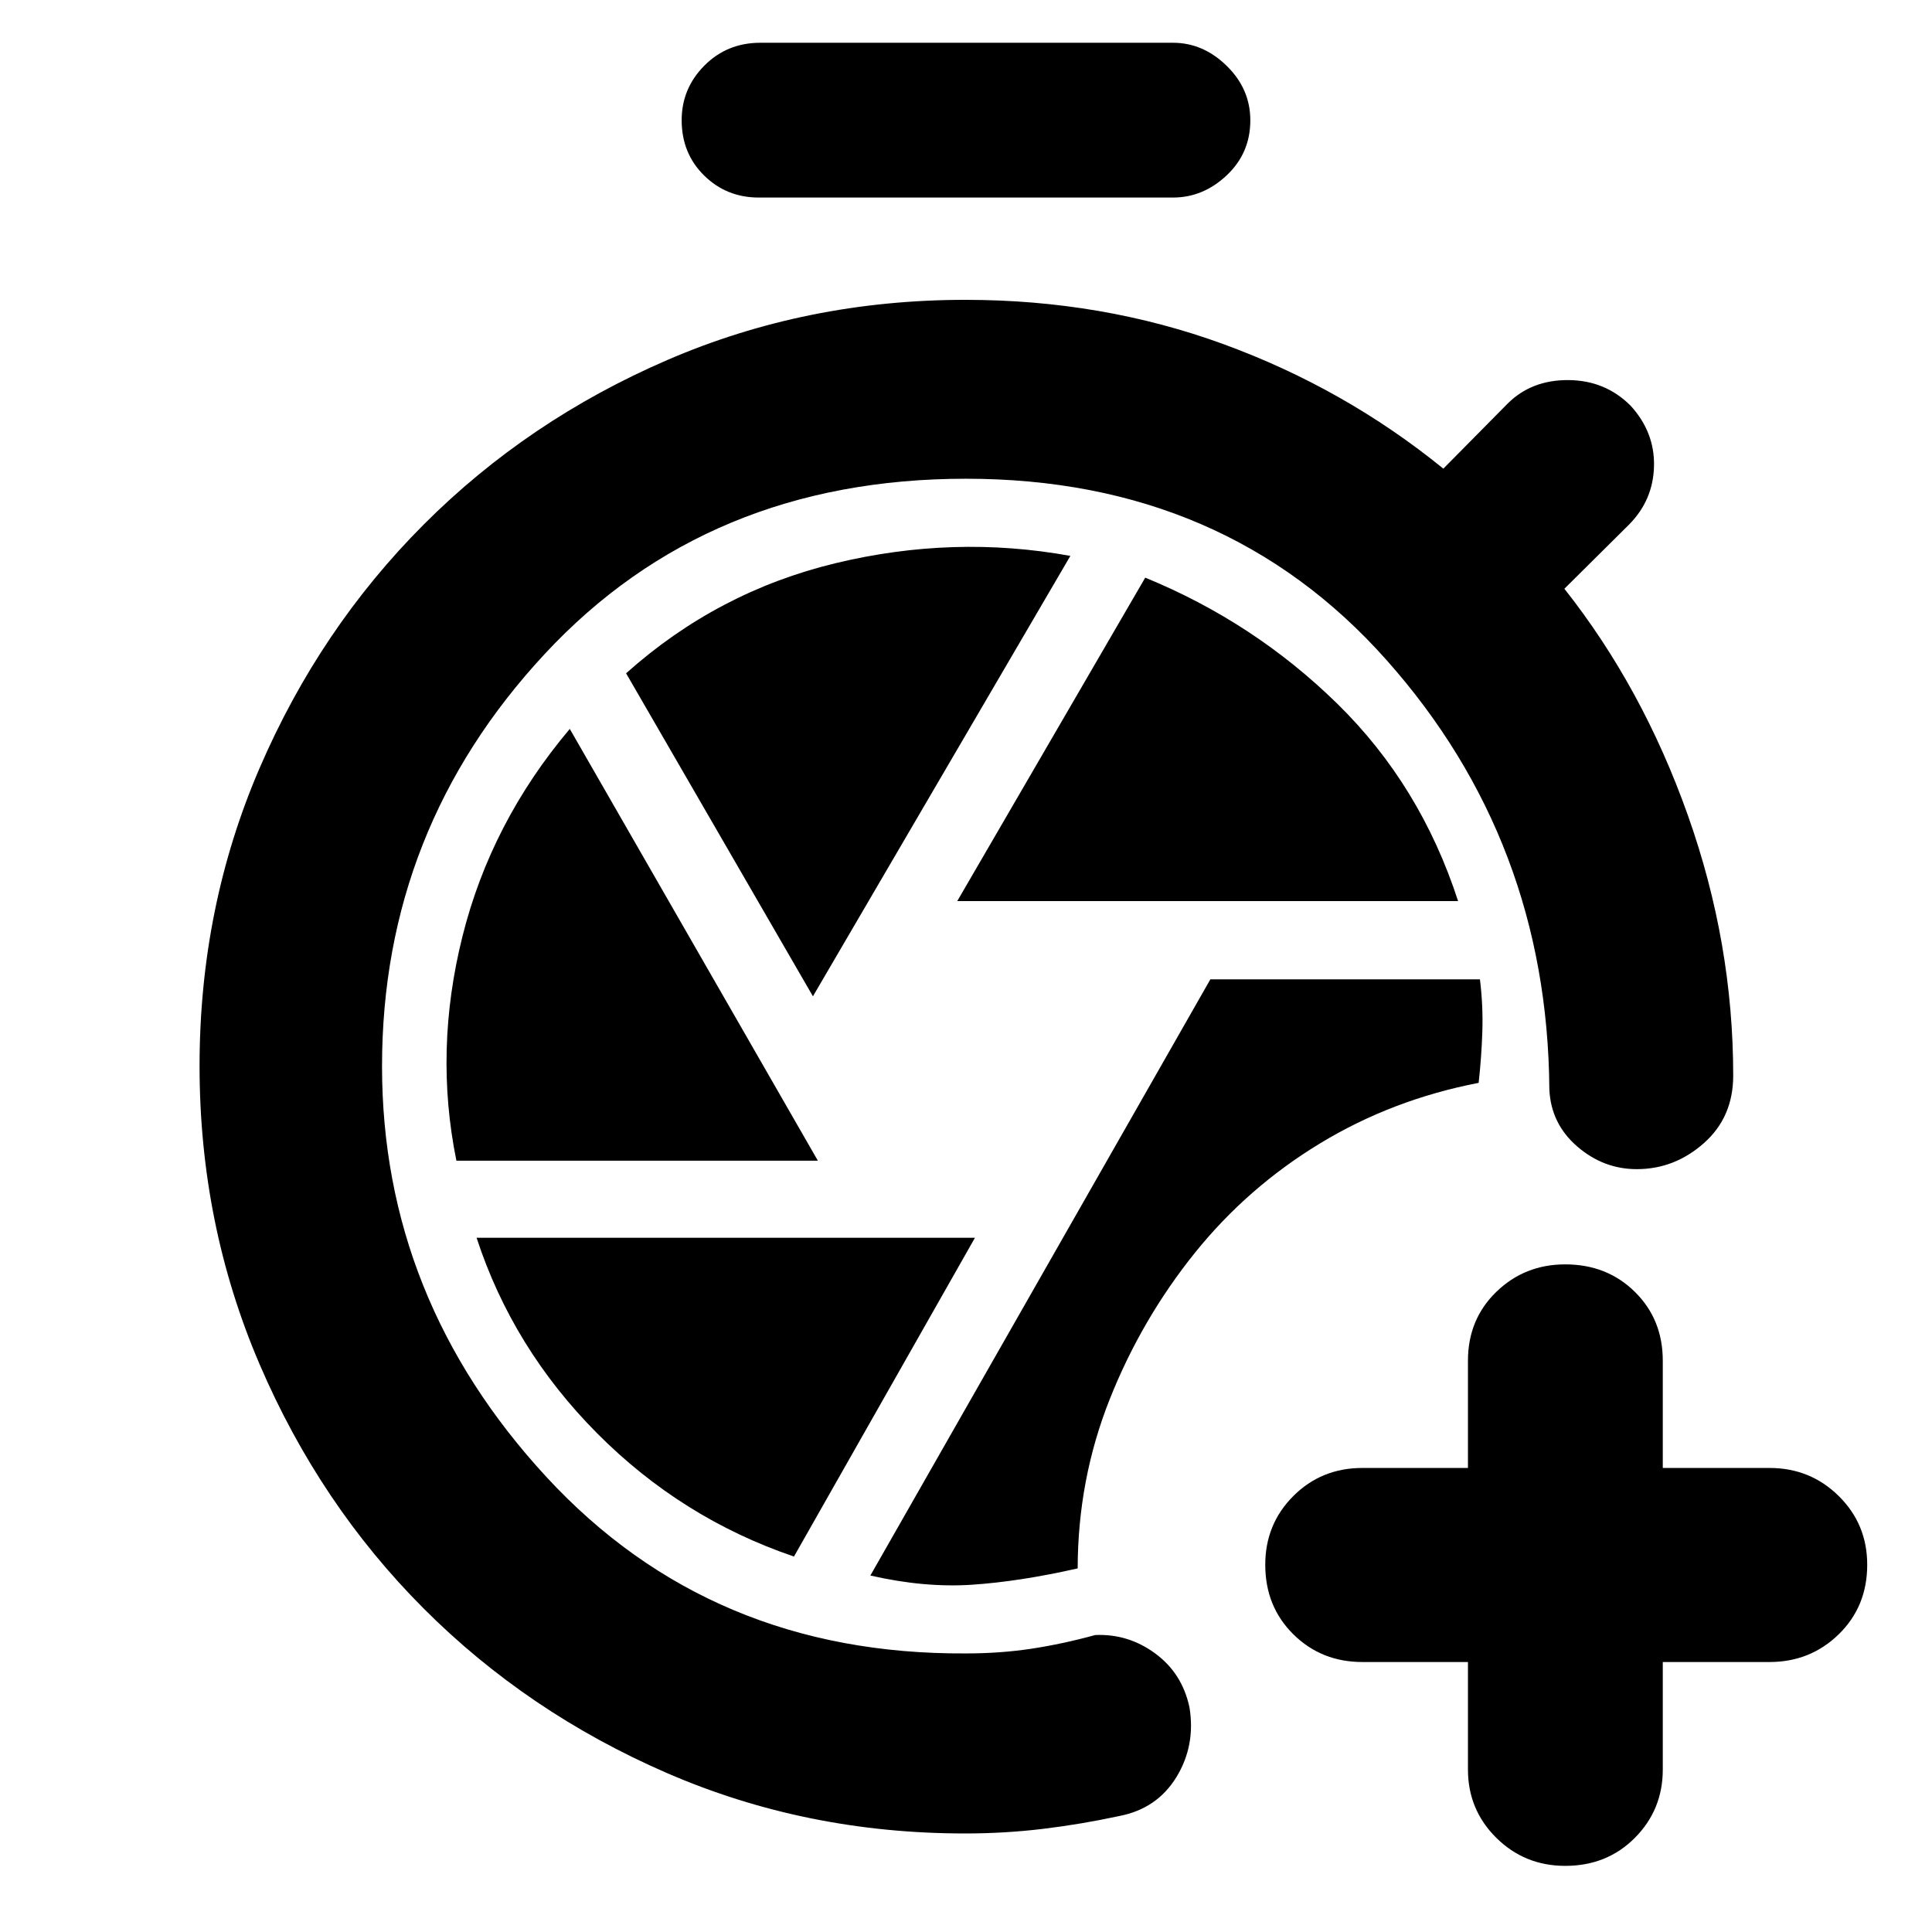 <svg xmlns="http://www.w3.org/2000/svg" height="40" viewBox="0 -960 960 960" width="40"><path d="M479.54-48.96q-78.98 0-148.23-30.06-69.24-30.07-120.86-81.79-51.61-51.72-81.45-121.27-29.84-69.54-29.84-148.24 0-78.88 29.88-148.13 29.89-69.25 81.58-120.99 51.68-51.73 120.91-81.65 69.22-29.92 148.19-29.92 67.9 0 128.12 21.98 60.22 21.99 109.35 61.9l31.88-32.26q11.84-11.84 30.19-11.75 18.35.1 30.97 12.72 11.97 13.1 11.64 29.89-.33 16.8-12.17 28.95l-32.37 32.13q38.9 49.19 61.39 112.65 22.5 63.45 22.5 129.25 0 20.67-14.58 33.58-14.58 12.91-33.34 12.91-16.6 0-29.65-11.32-13.04-11.31-13.79-28.39-.89-123.3-80.96-213.32-80.07-90.03-208.9-90.03-128.35 0-209.26 87T189.83-430.2q0 115.61 81.66 204.07 81.67 88.46 208.51 87.71 17.01 0 32.44-2.33 15.43-2.34 31.78-6.81 16.36-.73 29.82 9.17 13.45 9.9 17.02 26.88 3.06 18.99-6.56 34.62-9.62 15.63-28.27 19.25-18.97 4.1-37.97 6.39t-38.72 2.29Zm55.95-131.71q.08-44.1 15.87-83.93 15.8-39.83 42.45-72.98 26.18-32.48 62.12-54.28 35.94-21.81 78.8-30.07 1.43-12.79 1.84-25.6.41-12.8-1.2-25.85H601.43L432.48-177.13q26.88 6.15 50.51 4.57 23.63-1.57 52.5-8.11Zm-59.84-331.58h248.87q-18.69-57.59-60.03-98.08-41.34-40.49-95.43-62.64l-93.41 160.72Zm-71.71 47.31 127.92-218.84q-57.96-10.54-116.69 3.63-58.72 14.16-104.07 54.71l92.84 160.5Zm-177.15 81.68h179.6L283.12-597.81q-39.15 46.4-53.32 103.06-14.18 56.66-3.01 111.49Zm167.73 196.7 89.93-158.4H236.81q17.99 55.02 59.96 97.22 41.98 42.2 97.75 61.18Zm-17.53-675.28q-15.99 0-27.13-10.97-11.14-10.98-11.14-27.47 0-15.76 11.28-27.12 11.28-11.35 27.8-11.35h205.07q14.95 0 26.68 11.48t11.73 27.05q0 16.29-11.73 27.34-11.73 11.04-26.68 11.04H376.99Zm352.43 727.69h-52.46q-20.37 0-34.32-13.79-13.94-13.8-13.94-34.55 0-20.18 13.94-34.13 13.95-13.96 34.32-13.96h52.46v-53.27q0-20.56 14.08-34.22 14.08-13.67 34.26-13.67 20.75 0 34.61 13.67 13.86 13.66 13.86 34.22v53.27h53.03q20.27 0 34.41 13.96 14.14 13.95 14.14 34.13 0 20.75-14.14 34.55-14.14 13.79-34.41 13.79h-53.03v53.41q0 19.99-13.86 33.94-13.86 13.94-34.61 13.94-20.18 0-34.26-13.94-14.08-13.95-14.08-33.94v-53.41Z"/></svg>